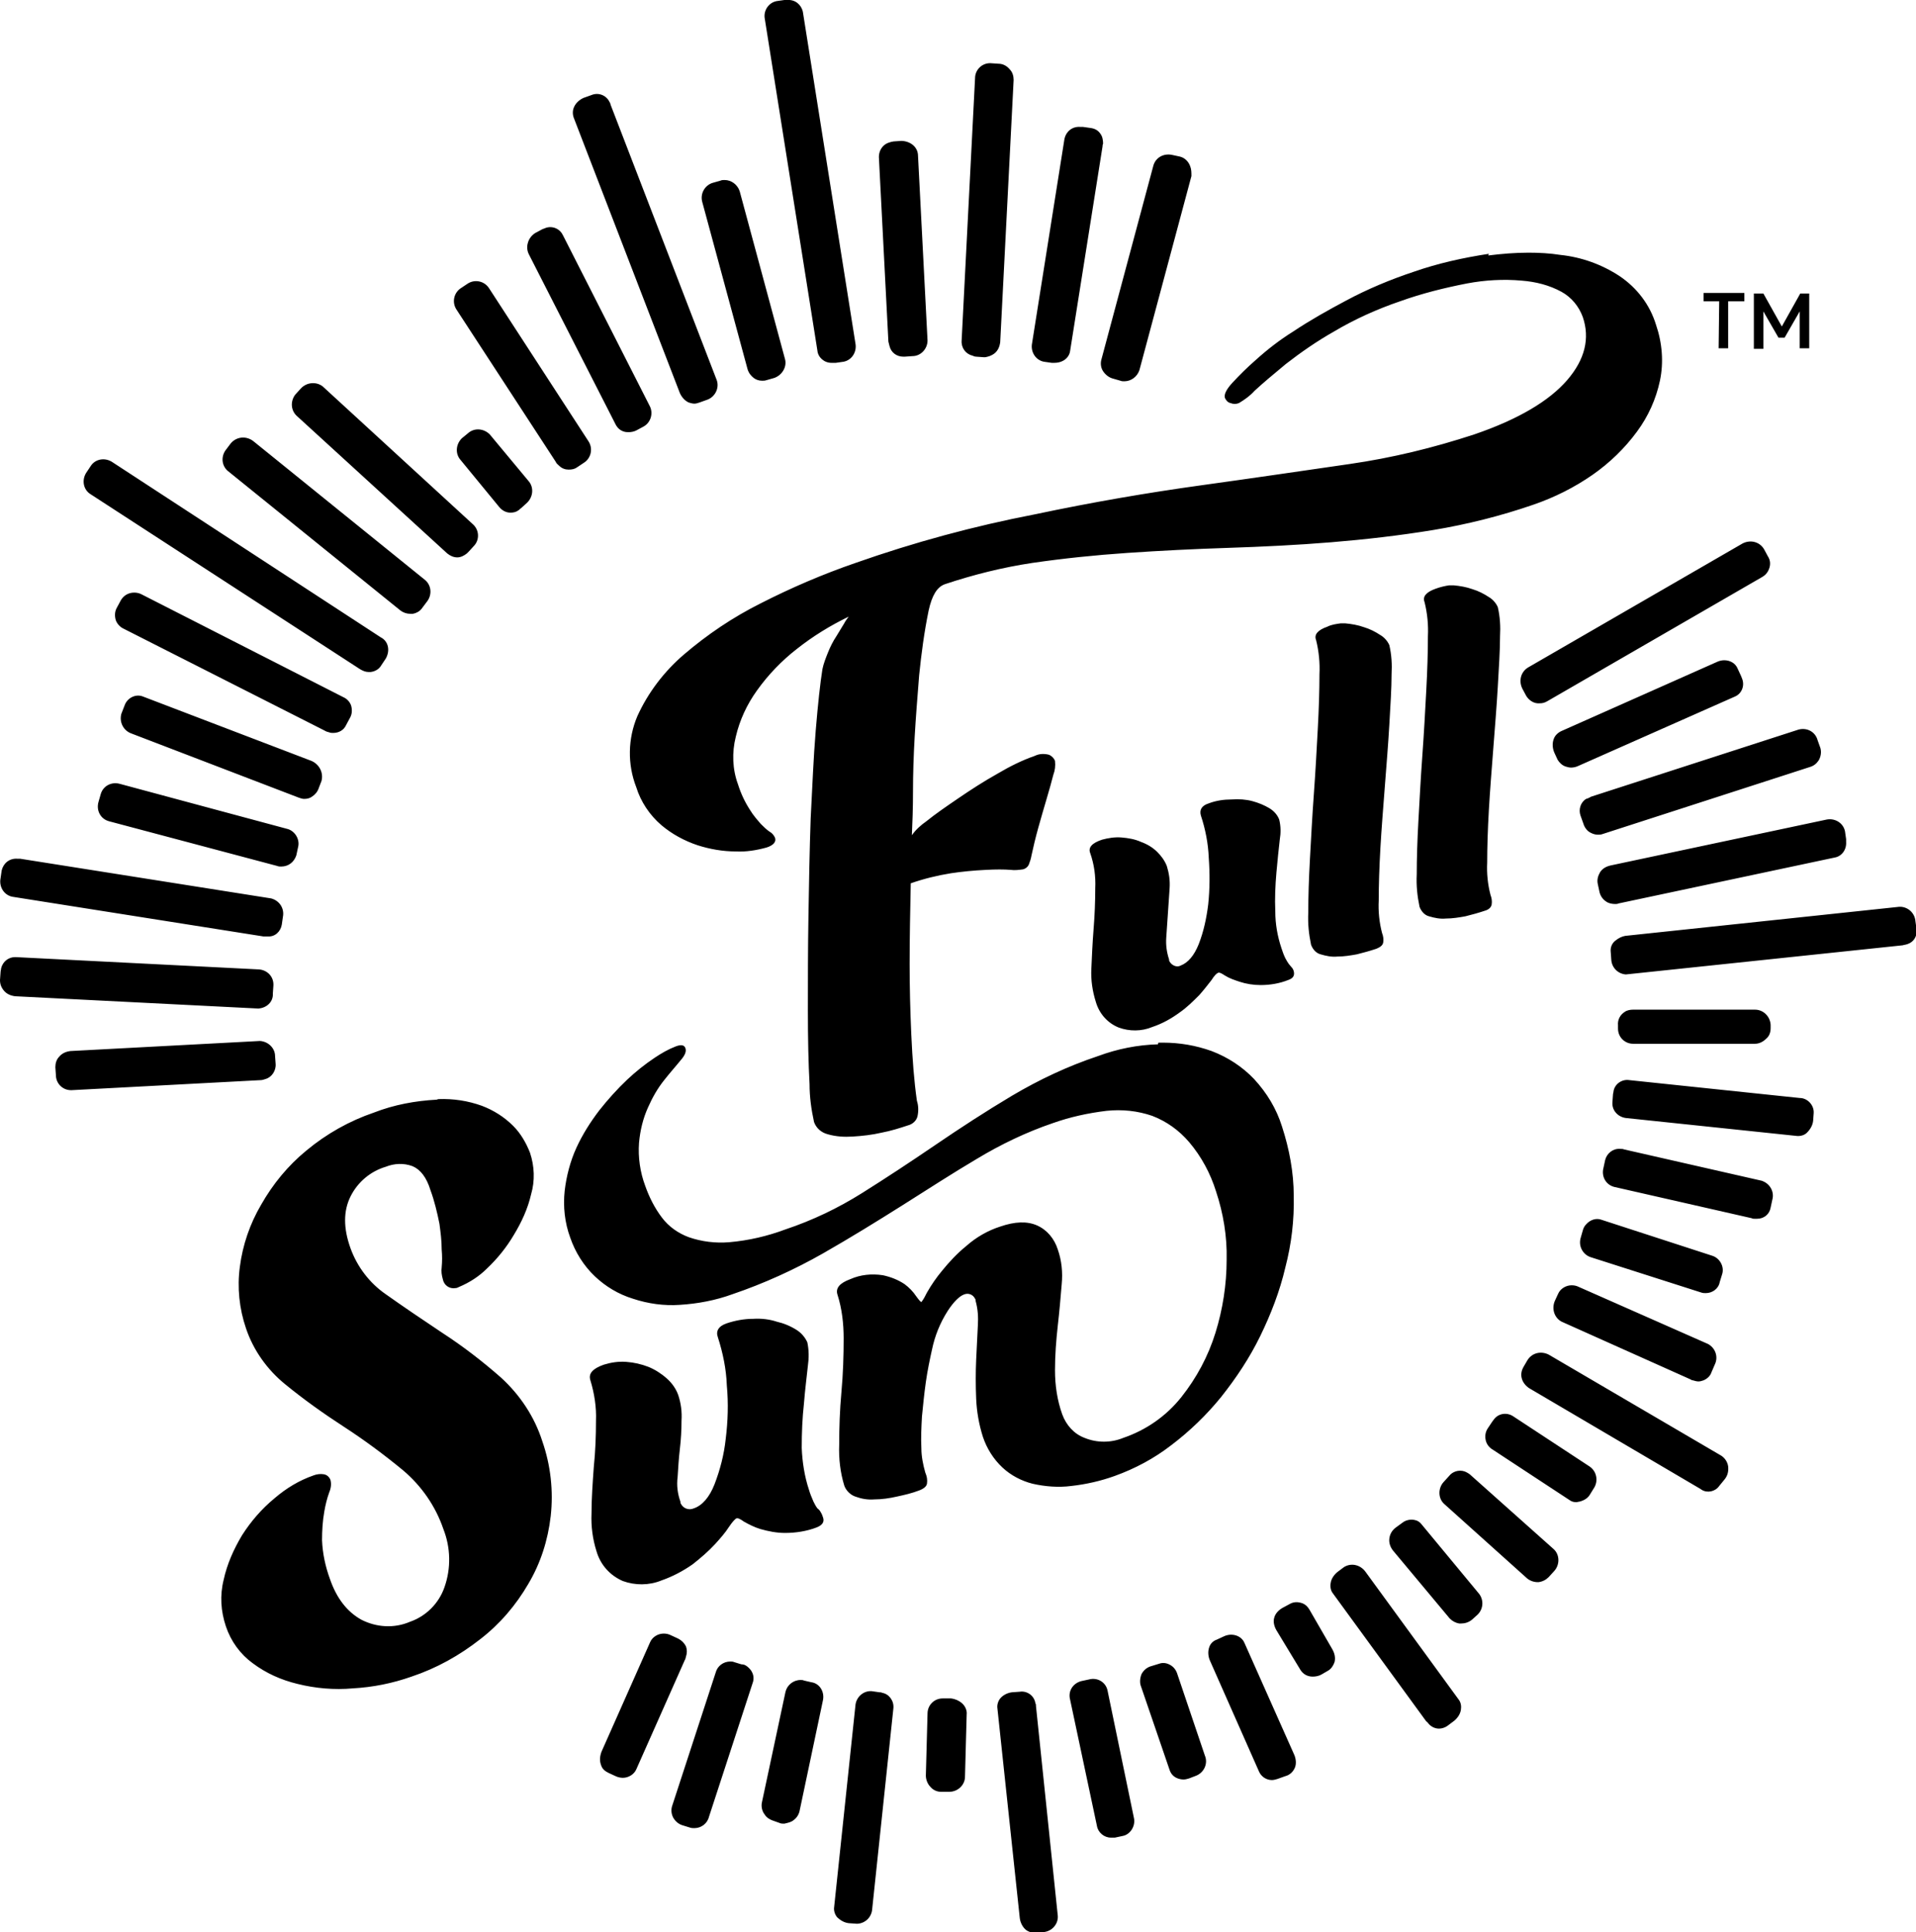 <?xml version="1.0" encoding="utf-8"?>
<!-- Generator: Adobe Illustrator 21.0.0, SVG Export Plug-In . SVG Version: 6.00 Build 0)  -->
<svg version="1.1" id="Layer_1" xmlns="http://www.w3.org/2000/svg" xmlns:xlink="http://www.w3.org/1999/xlink" x="0px" y="0px"
	 viewBox="0 0 342.7 345.6" style="enable-background:new 0 0 342.7 345.6;" xml:space="preserve">
<path id="logoRaysOn" d="M134.7,235.9c-1.6,0-3.2,0.3-4.7,0.8c-1.5,0.5-2,1.4-1.6,2.5c0.9,2.8,1.5,5.7,1.6,8.6c0.3,3.2,0.2,6.4-0.2,9.6
	c-0.3,2.8-1,5.5-2,8.1c-0.9,2.3-2.2,3.8-3.7,4.3c-0.9,0.4-1.9,0-2.3-0.8c-0.1-0.1-0.1-0.3-0.1-0.4c-0.5-1.4-0.7-2.9-0.5-4.4
	c0.1-1.6,0.2-3.3,0.4-5s0.3-3.4,0.3-5.1c0.1-1.6-0.1-3.1-0.6-4.6c-0.4-1.1-1.1-2.1-2-2.9c-1-0.9-2.1-1.6-3.3-2.1
	c-1.3-0.5-2.6-0.8-4-0.9c-1.4-0.1-2.7,0.1-4,0.5c-2,0.7-2.8,1.6-2.4,2.8c0.7,2.3,1.1,4.8,1,7.2c0,2.7-0.1,5.5-0.4,8.4
	c-0.2,2.8-0.4,5.6-0.4,8.2c-0.1,2.3,0.2,4.6,0.9,6.8c0.7,2.4,2.4,4.3,4.7,5.3c2.2,0.8,4.7,0.8,6.9-0.1c2-0.7,3.9-1.7,5.6-2.9
	c1.4-1.1,2.8-2.3,4-3.6c0.9-1,1.8-2,2.5-3.1c0.6-0.9,1.1-1.4,1.3-1.5c0.3-0.1,0.7,0.1,1.4,0.6c0.9,0.5,1.9,1,2.9,1.3
	c1.4,0.4,2.9,0.7,4.4,0.7c1.9,0,3.9-0.3,5.7-1c1-0.4,1.4-1,1.1-1.8c-0.1-0.3-0.2-0.6-0.4-0.9c-0.1-0.2-0.3-0.5-0.6-0.7
	c-0.3-0.4-0.5-0.8-0.7-1.2c-0.3-0.7-0.6-1.4-0.8-2.1c-0.8-2.4-1.2-5-1.3-7.5c0-2.7,0.1-5.3,0.4-8c0.2-2.5,0.5-4.8,0.7-6.7
	c0.2-1.4,0.2-2.8-0.1-4.2c-0.4-0.9-1.1-1.7-1.9-2.2c-1.1-0.7-2.3-1.2-3.6-1.5C137.7,236,136.2,235.8,134.7,235.9L134.7,235.9
	 M78.1,196.7c-3.8,0.2-7.6,0.9-11.2,2.3c-4.4,1.5-8.5,3.8-12.1,6.8c-3.3,2.7-6,6-8.1,9.7c-2,3.4-3.3,7.2-3.8,11.1
	c-0.5,3.7-0.1,7.5,1.1,11c1.3,3.9,3.8,7.4,7,10c3.3,2.7,6.8,5.2,10.5,7.6c3.7,2.4,7.2,5,10.6,7.8c3.3,2.8,5.8,6.4,7.2,10.5
	c1.3,3.3,1.4,7,0.2,10.4c-1,2.9-3.3,5.2-6.2,6.2c-2.8,1.2-6,1-8.7-0.4c-2.5-1.4-4.4-3.8-5.6-7.3c-0.8-2.2-1.3-4.5-1.4-6.9
	c0-1.7,0.1-3.4,0.4-5.1c0.2-1.2,0.5-2.4,0.9-3.5c0.3-0.7,0.4-1.5,0.2-2.2c-0.2-0.5-0.6-0.9-1.2-1c-0.6-0.1-1.3,0-1.8,0.2
	c-2.6,0.9-4.9,2.3-7,4.1c-2.3,1.9-4.2,4.1-5.8,6.6c-1.5,2.5-2.7,5.2-3.3,8c-0.7,2.8-0.5,5.6,0.4,8.3c0.9,2.7,2.6,5,4.8,6.6
	c2.4,1.8,5.1,3,8,3.7c3.2,0.8,6.6,1.1,9.9,0.8c3.6-0.2,7.1-0.9,10.5-2.1c4.5-1.5,8.6-3.8,12.3-6.7c3.5-2.7,6.4-6.1,8.6-9.9
	c2.2-3.7,3.5-7.8,4-12.1c0.5-4.5,0-9.1-1.5-13.4c-1.4-4.4-4-8.3-7.4-11.4c-3.3-2.9-6.8-5.6-10.5-8c-3.6-2.4-7-4.7-10.1-6.9
	c-2.9-2-5.1-4.9-6.3-8.2c-1.3-3.6-1.3-6.7,0-9.3c1.3-2.6,3.6-4.5,6.3-5.3c1.5-0.6,3.2-0.7,4.8-0.1c1.4,0.6,2.5,2,3.2,4.3
	c0.7,1.9,1.2,4,1.6,6c0.2,1.5,0.4,3,0.4,4.6c0.1,1.1,0.1,2.1,0,3.2c-0.1,0.7,0,1.4,0.2,2.1c0.2,1.1,1.2,1.8,2.3,1.6
	c0.2,0,0.4-0.1,0.6-0.2c1.9-0.8,3.6-1.9,5-3.3c1.9-1.8,3.5-3.8,4.8-6c1.4-2.3,2.5-4.7,3.1-7.3c0.7-2.4,0.6-5-0.2-7.4
	c-0.7-1.8-1.7-3.5-3-4.8c-1.6-1.6-3.5-2.8-5.6-3.6c-2.5-0.9-5.1-1.3-7.8-1.2L78.1,196.7 M207.1,186.8c-3.6,0.1-7.2,0.8-10.7,2.1
	c-5.4,1.8-10.5,4.2-15.4,7.1c-4.7,2.8-9.3,5.8-13.7,8.8s-8.8,5.9-13.1,8.6c-4.3,2.7-8.9,4.9-13.7,6.5c-3.2,1.2-6.6,2-10.1,2.3
	c-2.4,0.2-4.9-0.1-7.2-0.9c-1.9-0.7-3.6-1.9-4.8-3.5c-1.3-1.7-2.3-3.7-3-5.7c-0.9-2.4-1.3-5.1-1.1-7.7c0.2-2.2,0.7-4.3,1.6-6.3
	c0.8-1.8,1.7-3.4,2.9-4.9c1.1-1.4,2.1-2.5,2.9-3.5c0.8-0.9,1.1-1.6,0.9-2.2c-0.2-0.6-0.8-0.7-1.8-0.3c-1.3,0.5-2.5,1.2-3.7,2
	c-1.8,1.2-3.4,2.5-4.9,3.9c-1.8,1.7-3.5,3.6-5,5.5c-1.6,2.1-3,4.3-4.1,6.7c-1.1,2.4-1.8,5.1-2.1,7.7c-0.3,2.8,0,5.7,1,8.4
	c0.9,2.6,2.4,5,4.4,6.9c1.9,1.8,4.2,3.2,6.8,4c2.7,0.9,5.6,1.3,8.4,1.1c3.2-0.2,6.4-0.8,9.4-1.9c5.6-1.9,11.1-4.4,16.2-7.3
	c4.9-2.8,9.6-5.7,14.2-8.6s8.9-5.7,13.3-8.3c4.3-2.6,8.9-4.8,13.6-6.4c3.1-1.1,6.3-1.8,9.6-2.2c2.8-0.3,5.6,0,8.2,0.9
	c2.6,1,4.8,2.6,6.6,4.7c2.2,2.6,3.8,5.6,4.8,8.8c1.3,3.9,2,8.1,1.9,12.2c0,4.5-0.7,8.9-2,13.1c-1.3,4.2-3.4,8.1-6.1,11.5
	c-2.7,3.4-6.3,5.9-10.4,7.3c-2.2,0.9-4.7,0.9-6.9,0c-1.9-0.7-3.3-2.3-4-4.2c-0.9-2.5-1.3-5.2-1.3-7.9c0-2.7,0.2-5.3,0.5-8
	c0.3-2.6,0.5-5,0.7-7.4c0.2-2.1,0-4.2-0.7-6.2c-0.6-1.9-1.9-3.5-3.7-4.3c-1.8-0.8-4-0.7-6.6,0.2c-2.2,0.7-4.3,1.9-6.1,3.5
	c-1.6,1.3-3,2.8-4.3,4.4c-1,1.2-1.9,2.5-2.7,3.9c-0.3,0.6-0.6,1.2-1,1.7c-0.1,0-0.4-0.3-0.9-1c-0.6-0.9-1.3-1.6-2.1-2.2
	c-1.2-0.8-2.5-1.3-3.9-1.6c-2-0.3-4-0.1-5.8,0.7c-1.9,0.7-2.7,1.6-2.3,2.8c0.8,2.5,1.1,5.2,1.1,7.8c0,3.1-0.1,6.3-0.4,9.6
	s-0.4,6.4-0.4,9.4c-0.1,2.5,0.2,5,0.9,7.3c0.3,0.9,1.1,1.7,2,2c1.1,0.4,2.2,0.6,3.4,0.5c1.3,0,2.7-0.2,4-0.5c1.4-0.3,2.7-0.6,4-1.1
	c0.8-0.3,1.3-0.7,1.4-1.2c0.1-0.7,0-1.3-0.3-2c-0.4-1.4-0.7-2.9-0.7-4.3c-0.1-1.9,0-3.8,0.1-5.7c0.2-2,0.4-4.1,0.7-6.2
	s0.7-4,1.1-5.8c0.5-2.4,1.4-4.7,2.8-6.9c1.1-1.7,2.1-2.6,2.8-2.9c0.8-0.4,1.7-0.1,2.1,0.7c0.1,0.1,0.1,0.3,0.1,0.4
	c0.4,1.4,0.5,2.9,0.4,4.4c-0.1,1.9-0.2,3.9-0.3,6.1s-0.1,4.6,0,7c0.1,2.3,0.5,4.6,1.2,6.8c0.7,2.1,1.9,4,3.5,5.5
	c1.5,1.4,3.4,2.4,5.4,2.9c2.2,0.5,4.6,0.7,6.9,0.4c2.7-0.3,5.3-0.9,7.8-1.8c3.6-1.3,7-3.1,10.1-5.5c3.3-2.5,6.3-5.4,8.9-8.6
	c2.7-3.4,5.1-7,7-10.9c1.9-3.9,3.5-8,4.5-12.3c1.1-4.2,1.6-8.5,1.5-12.8c0-4.2-0.8-8.4-2.1-12.4c-1-3.2-2.7-6-5-8.5
	c-2.1-2.2-4.7-3.9-7.6-5c-2.8-1-5.7-1.5-8.7-1.5h-0.8 M220.3,143c-1.4,0-2.8,0.2-4.1,0.7c-1.3,0.4-1.7,1.2-1.4,2.2
	c0.8,2.4,1.3,5,1.4,7.5c0.2,2.8,0.2,5.6-0.1,8.4c-0.3,2.4-0.8,4.8-1.7,7.1c-0.8,2-1.9,3.3-3.2,3.8c-0.7,0.4-1.6,0-2-0.7
	c-0.1-0.1-0.1-0.3-0.1-0.4c-0.4-1.2-0.6-2.5-0.5-3.9c0.1-1.4,0.2-2.9,0.3-4.4c0.1-1.5,0.2-3,0.3-4.4c0.1-1.4-0.1-2.7-0.5-4
	c-0.4-1-1-1.8-1.7-2.5c-0.8-0.8-1.8-1.4-2.9-1.8c-1.1-0.5-2.3-0.7-3.5-0.8c-1.2-0.1-2.4,0.1-3.5,0.4c-1.8,0.6-2.5,1.4-2.1,2.4
	c0.7,2,1,4.1,0.9,6.3c0,2.4-0.1,4.8-0.3,7.3s-0.3,4.9-0.4,7.1c-0.1,2,0.2,4,0.8,5.9c0.6,2.1,2.1,3.8,4.1,4.6c1.9,0.7,4.1,0.7,6-0.1
	c1.8-0.6,3.4-1.5,4.9-2.6c1.3-0.9,2.4-2,3.5-3.1c0.8-0.9,1.5-1.8,2.2-2.7c0.5-0.8,0.9-1.2,1.2-1.3c0.2-0.1,0.6,0.1,1.2,0.5
	c0.8,0.5,1.7,0.8,2.6,1.1c1.2,0.4,2.5,0.6,3.8,0.6c1.7,0,3.4-0.3,4.9-0.9c0.9-0.3,1.2-0.8,1-1.6c-0.1-0.3-0.2-0.5-0.4-0.7l-0.5-0.6
	c-0.2-0.3-0.4-0.6-0.6-1c-0.3-0.6-0.5-1.2-0.7-1.8c-0.7-2.1-1.1-4.3-1.1-6.6c-0.1-2.3,0-4.6,0.2-6.9c0.2-2.2,0.4-4.2,0.6-5.9
	c0.2-1.2,0.2-2.4-0.1-3.6c-0.3-0.8-0.9-1.5-1.7-2c-1-0.6-2-1-3.1-1.3C222.9,143,221.6,142.9,220.3,143L220.3,143 M237.4,112.1
	c-1.7,0.6-2.4,1.4-2,2.4c0.5,2,0.7,4.1,0.6,6.1c0,2.9-0.1,6.1-0.3,9.8c-0.2,3.7-0.4,7.5-0.7,11.6c-0.3,4.1-0.5,8-0.7,11.6
	s-0.3,6.8-0.3,9.6c-0.1,2,0.1,3.9,0.5,5.8c0.3,0.8,0.9,1.5,1.7,1.7c1,0.3,2,0.5,3,0.4c1.2,0,2.4-0.2,3.5-0.4c1.2-0.3,2.3-0.6,3.5-1
	c0.7-0.3,1.1-0.6,1.2-1.1c0.1-0.6,0-1.2-0.2-1.7c-0.5-1.9-0.7-3.9-0.6-5.8c0-2.7,0.1-5.9,0.3-9.4c0.2-3.5,0.5-7.2,0.8-11.1
	c0.3-3.9,0.6-7.5,0.8-11c0.2-3.5,0.4-6.5,0.4-9c0.1-1.7,0-3.5-0.4-5.2c-0.3-0.7-0.9-1.4-1.6-1.8c-0.9-0.6-1.9-1.1-2.9-1.4
	c-1.1-0.4-2.3-0.6-3.4-0.7c-0.3,0-0.5,0-0.8,0C239.1,111.6,238.2,111.7,237.4,112.1 M256.8,105.3c-1.7,0.6-2.4,1.4-2,2.4
	c0.5,2,0.7,4.1,0.6,6.1c0,2.9-0.1,6.1-0.3,9.8c-0.2,3.7-0.4,7.5-0.7,11.6c-0.3,4.1-0.5,8-0.7,11.6c-0.2,3.6-0.3,6.8-0.3,9.6
	c-0.1,2,0.1,3.9,0.5,5.8c0.3,0.8,0.9,1.5,1.7,1.7c1,0.3,2,0.5,3,0.4c1.2,0,2.4-0.2,3.5-0.4c1.2-0.3,2.3-0.6,3.5-1
	c0.7-0.2,1.1-0.6,1.2-1.1c0.1-0.6,0-1.2-0.2-1.7c-0.5-1.9-0.7-3.9-0.6-5.8c0-2.7,0.1-5.9,0.3-9.4c0.2-3.5,0.5-7.2,0.8-11.1
	c0.3-3.9,0.6-7.5,0.8-11c0.2-3.5,0.4-6.5,0.4-9c0.1-1.7,0-3.5-0.4-5.2c-0.3-0.7-0.9-1.4-1.6-1.8c-0.9-0.6-1.9-1.1-2.9-1.4
	c-1.1-0.4-2.3-0.6-3.4-0.7c-0.3,0-0.5,0-0.8,0C258.5,104.8,257.6,105,256.8,105.3 M266.3,45.4c-4.6,0.7-9.1,1.7-13.4,3.2
	c-4.2,1.4-8.3,3.1-12.2,5.2c-3.2,1.7-6.4,3.5-9.4,5.5c-2.4,1.5-4.6,3.2-6.7,5.1c-1.5,1.3-2.9,2.7-4.2,4.1c-1.1,1.2-1.5,2.1-1.3,2.7
	c0.2,0.4,0.5,0.8,1,0.9c0.5,0.2,1,0.2,1.5,0c1-0.6,2-1.3,2.8-2.2c1.4-1.3,3.3-2.9,5.6-4.8c2.7-2.1,5.6-4.1,8.6-5.8
	c3.7-2.2,7.7-4,11.8-5.4c3.9-1.4,7.9-2.4,12-3.2c3.2-0.6,6.5-0.8,9.8-0.5c2.5,0.2,4.9,0.8,7.1,2c1.8,1,3.1,2.6,3.8,4.5
	c1.3,3.8,0.4,7.6-2.8,11.3s-8.7,7-16.6,9.7c-7.3,2.4-14.7,4.2-22.3,5.3c-8.3,1.2-17.1,2.5-26.5,3.8c-9.4,1.3-19.4,3-29.8,5.2
	c-10.9,2.1-21.6,5-32.1,8.7c-5.8,2-11.4,4.4-16.9,7.2c-5,2.5-9.6,5.6-13.8,9.2c-3.5,3-6.4,6.8-8.3,11c-1.7,4-1.8,8.6-0.2,12.7
	c0.8,2.6,2.4,5,4.5,6.8c1.9,1.6,4.1,2.8,6.5,3.6c2.2,0.7,4.5,1.1,6.8,1.1c1.8,0.1,3.7-0.2,5.5-0.7c1.3-0.4,1.8-1.1,1.5-1.8
	c-0.2-0.4-0.5-0.8-0.9-1c-0.6-0.4-1.1-0.9-1.6-1.4c-0.7-0.8-1.4-1.6-2-2.6c-0.9-1.4-1.6-2.9-2.1-4.5c-1-2.7-1.1-5.7-0.4-8.5
	c0.7-3,2-5.8,3.8-8.3c2-2.8,4.4-5.3,7.1-7.4c2.9-2.3,6-4.2,9.3-5.8c-0.3,0.4-0.6,0.8-0.8,1.2l-1.4,2.3c-0.6,0.9-1.1,1.9-1.5,2.9
	c-0.4,1-0.8,2-1,3c-0.4,2.5-0.8,6.2-1.2,11s-0.6,10-0.9,15.7c-0.2,5.7-0.3,11.5-0.4,17.5s-0.1,11.6-0.1,16.8c0,5.2,0.1,9.6,0.3,13.2
	c0,2.3,0.3,4.5,0.8,6.8c0.4,1.1,1.3,1.9,2.5,2.2c1.4,0.4,2.9,0.5,4.4,0.4c1.7-0.1,3.5-0.3,5.2-0.7c1.6-0.3,3.2-0.8,4.7-1.3
	c0.8-0.2,1.5-0.8,1.7-1.6c0.2-0.9,0.2-1.9-0.1-2.8c-0.5-3.5-0.8-7.4-1-11.8s-0.3-8.6-0.3-12.7c0-4.7,0.1-9.5,0.2-14.4
	c2.3-0.8,4.7-1.4,7.2-1.8c2-0.3,4.1-0.5,6.2-0.6c1.8-0.1,3.3-0.1,4.5,0c0.7,0.1,1.5,0,2.2-0.1c0.4-0.1,0.8-0.4,1-0.8
	c0.2-0.5,0.4-1.1,0.5-1.7c0.3-1.4,0.7-3.1,1.2-4.9s1-3.5,1.5-5.2s0.9-3.1,1.2-4.3c0.3-0.8,0.4-1.6,0.3-2.5c-0.2-0.5-0.6-0.9-1.1-1.1
	c-0.8-0.2-1.7-0.2-2.5,0.2c-2.3,0.8-4.5,1.9-6.7,3.2c-2.5,1.4-4.8,2.9-7,4.4s-4.1,2.8-5.7,4.1c-1,0.7-1.9,1.5-2.6,2.5
	c0.1-2.2,0.2-4.8,0.2-7.8c0-3,0.1-6.3,0.3-9.8c0.2-3.5,0.5-7.2,0.8-11c0.4-3.9,0.9-7.7,1.7-11.6c0.6-2.7,1.5-4.2,2.9-4.7
	c5.1-1.7,10.3-3,15.6-3.8c5.5-0.8,11.2-1.4,17.1-1.8c5.9-0.4,11.9-0.7,18-0.9c6.1-0.2,12.3-0.5,18.4-1c6.1-0.5,12.2-1.2,18.3-2.2
	c6-1,12-2.5,17.8-4.5c3.8-1.3,7.4-3.1,10.7-5.4c3-2.1,5.7-4.7,7.9-7.7c2-2.7,3.4-5.8,4.1-9.1c0.7-3.3,0.4-6.8-0.7-10
	c-1.1-3.6-3.4-6.6-6.5-8.7c-3.2-2.1-6.8-3.4-10.6-3.8c-1.9-0.3-3.8-0.4-5.7-0.4c-2.4,0-4.8,0.2-7.2,0.5 M122.5,296.9l-8.7,19.6
	c-0.4,0.9-1.4,1.5-2.4,1.5c-0.4,0-0.9-0.1-1.3-0.3l-1.3-0.6c-0.6-0.3-1.1-0.7-1.3-1.4c-0.3-0.8-0.2-1.6,0.1-2.4l8.7-19.6
	c0.4-0.9,1.4-1.5,2.4-1.5c0.5,0,0.9,0.1,1.3,0.3l1.3,0.6c0.6,0.3,1.1,0.8,1.4,1.4c0.2,0.6,0.2,1.2,0,1.8
	C122.6,296.6,122.6,296.8,122.5,296.9z M172,304.6c0.6,0.5,1,1.3,0.9,2.1l-0.3,11.1c0,1.5-1.3,2.7-2.8,2.7h-0.1h-1.4
	c-0.7,0-1.4-0.3-1.9-0.9c-0.5-0.5-0.8-1.3-0.8-2l0.3-11.1c0-1.5,1.2-2.7,2.7-2.7l1.5,0C170.9,303.9,171.5,304.2,172,304.6z
	 M159.8,305.5l-3.8,36c-0.1,1.4-1.2,2.5-2.6,2.6h-0.2l-1.4-0.1c-0.8-0.1-1.5-0.5-2.1-1.1c-0.4-0.5-0.6-1.2-0.5-1.8l3.8-36
	c0.1-1.5,1.4-2.7,2.9-2.6l1.4,0.2c0.2,0,0.3,0,0.5,0.1C159,303,159.9,304.2,159.8,305.5L159.8,305.5z M134,298.4
	c0.7,0.7,1,1.7,0.6,2.7l-7.8,23.9c-0.3,1.2-1.4,2-2.6,2c-0.3,0-0.5,0-0.8-0.1l-1.3-0.4c-0.7-0.2-1.3-0.7-1.7-1.4
	c-0.3-0.6-0.4-1.3-0.2-2l7.8-23.9c0.3-1.2,1.4-2,2.6-2c0.2,0,0.5,0,0.7,0.1l1.3,0.4C133.2,297.7,133.6,298,134,298.4z M147.2,304.1
	l-4.2,19.9c-0.2,0.8-0.7,1.4-1.4,1.8c-0.4,0.2-0.9,0.3-1.3,0.4c-0.3,0-0.6,0-0.8-0.1l-1.4-0.5c-0.5-0.2-1-0.5-1.3-1
	c-0.5-0.6-0.7-1.5-0.5-2.3l4.2-19.7c0.3-1.2,1.4-2.1,2.7-2.1c0.2,0,0.4,0,0.6,0.1l1.3,0.3C146.6,301.1,147.5,302.6,147.2,304.1
	C147.2,304.1,147.2,304.1,147.2,304.1L147.2,304.1z M273,124.5c0.5,0.8,1.4,1.4,2.4,1.3c0.5,0,0.9-0.1,1.4-0.4l38.4-22.2
	c0.7-0.4,1.1-1,1.3-1.7c0.2-0.7,0.1-1.4-0.3-2l-0.7-1.3c-0.8-1.3-2.4-1.7-3.8-1l-38.4,22.2c-1.3,0.8-1.7,2.4-1,3.8L273,124.5z
	 M284.6,142.5l37.1-12c1.5-0.4,3,0.4,3.4,1.9l0.5,1.4c0.2,0.7,0.1,1.5-0.3,2.2c-0.4,0.6-0.9,1-1.6,1.2l-37.1,12
	c-0.3,0.1-0.5,0.1-0.8,0.1c-0.4,0-0.8-0.1-1.2-0.3c-0.7-0.3-1.2-1-1.4-1.7l-0.5-1.4c-0.4-1.1,0-2.4,1-3
	C284.1,142.8,284.4,142.6,284.6,142.5L284.6,142.5z M278.1,232.7l0.6-1.3c0.4-0.9,1.4-1.5,2.4-1.5c0.5,0,0.9,0.1,1.3,0.3l23.1,10.2
	c1.3,0.7,1.9,2.3,1.2,3.7c0,0,0,0,0,0l-0.6,1.4c-0.2,0.6-0.7,1.1-1.4,1.4c-0.3,0.1-0.6,0.2-0.9,0.2c-0.3,0-0.7-0.1-1-0.2
	c-0.2,0-0.3-0.1-0.5-0.2l-23-10.3C278,235.7,277.5,234.1,278.1,232.7L278.1,232.7z M286.2,156c-0.4,0.7-0.6,1.4-0.4,2.2l0.3,1.4
	c0.2,0.8,0.7,1.4,1.4,1.8c0.4,0.2,0.9,0.3,1.4,0.3c0.2,0,0.4,0,0.6-0.1l38.6-8.2c1.3-0.2,2.2-1.4,2.1-2.8c0-0.2,0-0.3,0-0.5
	l-0.2-1.4c-0.3-1.5-1.8-2.4-3.3-2.1c0,0,0,0,0,0l-38.6,8.2C287.2,155,286.6,155.4,286.2,156L286.2,156z M305.1,231.3
	c-0.3,0-0.5,0-0.8-0.1l-19.7-6.3c-1.4-0.4-2.3-1.9-1.9-3.4l0.4-1.4c0.1-0.4,0.3-0.8,0.6-1.1c0.7-0.8,1.8-1.2,2.8-0.8l19.7,6.4
	c1.4,0.4,2.3,2,1.8,3.4l-0.4,1.3C307.4,230.5,306.3,231.3,305.1,231.3L305.1,231.3z M278.6,135.9l-0.6-1.3c-0.3-0.7-0.4-1.6-0.1-2.4
	c0.2-0.6,0.7-1.1,1.3-1.4l27.9-12.4c0.4-0.2,0.9-0.3,1.3-0.3c1,0,2,0.5,2.4,1.5l0.6,1.3c0.1,0.2,0.1,0.3,0.2,0.5
	c0.5,1.3-0.1,2.7-1.3,3.2c0,0,0,0,0,0L282.3,137c-0.4,0.2-0.9,0.3-1.3,0.3c-0.3,0-0.7-0.1-1-0.2
	C279.4,136.9,278.9,136.4,278.6,135.9L278.6,135.9z M285.2,266l-0.8,1.3c-0.4,0.7-1.1,1.1-1.9,1.3c-0.2,0-0.4,0.1-0.5,0.1
	c-0.5,0-0.9-0.1-1.3-0.4l-13.7-9c-0.7-0.4-1.2-1.1-1.3-1.9c-0.1-0.6,0-1.3,0.4-1.9l0.8-1.2c0.1-0.1,0.2-0.3,0.3-0.4
	c0.8-1.1,2.3-1.3,3.4-0.6l13.7,9C285.5,263.1,285.9,264.7,285.2,266z M317,214.6l-0.3,1.4c-0.2,1.2-1.2,2-2.4,2c-0.2,0-0.3,0-0.5,0
	c-0.2,0-0.3,0-0.5-0.1l-24.6-5.6c-1.5-0.4-2.3-1.9-1.9-3.4c0,0,0,0,0,0l0.3-1.4c0.3-1.2,1.4-2.1,2.7-2c0.2,0,0.5,0,0.7,0.1l24.6,5.6
	C316.6,211.7,317.4,213.2,317,214.6C317,214.6,317,214.6,317,214.6z M277.9,277.1c1.1,1,1.1,2.8,0.1,3.9l-1,1.1
	c-0.5,0.5-1.1,0.8-1.8,0.9h-0.2c-0.7,0-1.5-0.3-2-0.8l-14.7-13.2c-1.1-1-1.1-2.8-0.1-3.9l1-1.1c0.8-1,2.2-1.2,3.2-0.6
	c0.2,0.1,0.5,0.3,0.7,0.5L277.9,277.1z M324.4,199.1l-0.1,1.4c-0.1,0.8-0.5,1.5-1.1,2.1c-0.4,0.4-1,0.6-1.5,0.6h-0.2L291,200
	c-1.5-0.1-2.7-1.3-2.6-2.8l0.1-1.4c0-0.2,0.1-0.4,0.1-0.6c0.2-1.3,1.5-2.2,2.8-2l30.5,3.2C323.3,196.4,324.5,197.7,324.4,199.1
	L324.4,199.1z M309.1,262.3c0.1,0.9-0.1,1.7-0.7,2.4l-0.9,1.1c-0.7,1-2.1,1.3-3.1,0.7l-0.3-0.2l-30.6-18c-0.6-0.4-1.1-1-1.3-1.7
	c-0.2-0.7-0.1-1.4,0.3-2.1l0.7-1.2c0.8-1.3,2.4-1.7,3.8-1l30.9,18.1C308.5,260.8,309,261.5,309.1,262.3L309.1,262.3z M290.8,174.3
	c-1.4-0.1-2.5-1.2-2.6-2.6l-0.1-1.4c-0.1-0.8,0.2-1.6,0.9-2.1c0.5-0.4,1.1-0.7,1.7-0.8l49-5.2h0.3c1.4,0.1,2.5,1.2,2.6,2.6l0.2,1.4
	c0.1,0.7-0.1,1.4-0.5,1.9c-0.4,0.5-1,0.8-1.6,0.9c-0.2,0-0.3,0.1-0.5,0.1 M289.4,184v-0.6c-0.1-1,0.4-1.9,1.2-2.4
	c0.4-0.3,1-0.4,1.5-0.4h21.8c1.5,0,2.7,1.2,2.8,2.7v0.6c0,0.7-0.2,1.4-0.8,1.9c-0.5,0.5-1.2,0.9-2,0.9h-21.8
	C290.6,186.7,289.4,185.5,289.4,184z M202.8,325.1c0.2,0.8,0,1.6-0.4,2.2c-0.4,0.6-1,1-1.6,1.1l-1.4,0.3c-0.2,0-0.4,0-0.6,0h-0.1
	c-1.2,0-2.3-0.9-2.5-2.1l-4.8-22.6c-0.4-1.5,0.5-2.9,2-3.3l1.4-0.3c1.5-0.4,3,0.5,3.3,2L202.8,325.1z M215.5,314
	c0.6,1.4-0.1,3-1.5,3.6c0,0,0,0,0,0l-1.3,0.5c-0.3,0.1-0.7,0.2-1,0.2c-0.4,0-0.9-0.1-1.3-0.3c-0.6-0.3-1-0.8-1.2-1.4l-5.1-14.9
	c-0.3-0.7-0.2-1.6,0.1-2.3c0.4-0.7,1-1.2,1.8-1.4l1.3-0.4c0.8-0.3,1.6-0.1,2.3,0.4c0.4,0.3,0.7,0.7,0.9,1.2L215.5,314z M264.4,284.9
	c1,1.1,1,2.8-0.1,3.9l-1,0.9c-0.6,0.5-1.3,0.7-2,0.7H261c-0.6-0.1-1.2-0.4-1.7-0.9l-10.1-12.1c-0.5-0.6-0.8-1.4-0.7-2.2
	c0.1-0.8,0.5-1.5,1.2-2l1.1-0.8c0.6-0.5,1.5-0.7,2.3-0.5c0.5,0.1,0.9,0.4,1.2,0.8L264.4,284.9z M185.3,305.2l3.9,37.5
	c0.1,1.5-1.1,2.8-2.6,2.9l-1.4,0.1H185c-0.6,0-1.1-0.2-1.5-0.5c-0.6-0.5-1-1.3-1.1-2.1l-4-37.5c-0.1-0.6,0.1-1.3,0.5-1.8
	c0.5-0.6,1.3-1,2.1-1.1l1.4-0.1c1.3-0.2,2.6,0.7,2.8,2.1c0,0,0,0,0,0C185.3,304.8,185.3,305,185.3,305.2L185.3,305.2z M231.5,313.9
	c0.3,0.7,0.4,1.6,0.1,2.3c-0.3,0.7-0.9,1.3-1.7,1.5l-1.4,0.5c-0.3,0.1-0.7,0.2-1,0.2c-1,0-1.9-0.6-2.3-1.5l-8.8-19.9
	c-0.3-0.7-0.4-1.6-0.1-2.4c0.2-0.6,0.7-1.1,1.3-1.3l1.3-0.6c0.4-0.2,0.9-0.3,1.3-0.3c1,0,2,0.5,2.4,1.5L231.5,313.9z M260.9,304
	c0.4,0.5,0.5,1.2,0.4,1.8c-0.1,0.8-0.6,1.5-1.2,2l-1.2,0.9c-0.4,0.3-1,0.5-1.5,0.5c-0.7,0-1.4-0.3-1.9-0.9c-0.1-0.1-0.2-0.3-0.4-0.4
	L238.4,285c-0.4-0.5-0.5-1.2-0.4-1.8c0.1-0.8,0.6-1.5,1.2-2l1.2-0.9c1.3-0.8,2.9-0.4,3.8,0.8L260.9,304z M238.3,295
	c0.4,0.7,0.6,1.5,0.4,2.3c-0.2,0.6-0.6,1.2-1.1,1.5l-1.2,0.7c-0.5,0.3-1.1,0.4-1.6,0.4c-0.9,0-1.7-0.4-2.2-1.2l-4.3-7.1
	c-0.4-0.7-0.6-1.5-0.4-2.2c0.2-0.8,0.8-1.4,1.5-1.8l1.3-0.7c0.7-0.4,1.5-0.4,2.3-0.1c0.5,0.2,0.9,0.6,1.2,1.1L238.3,295z
	 M57.5,139.7l-0.5,1.3c-0.2,0.6-0.6,1.1-1.2,1.5c-0.4,0.3-0.9,0.4-1.4,0.4c-0.3,0-0.6-0.1-0.9-0.2l-30-11.5c-1.4-0.5-2.2-2-1.8-3.5
	l0.5-1.3c0.1-0.2,0.1-0.3,0.2-0.5c0.6-1.2,2-1.8,3.2-1.3l30.1,11.5C57.1,136.7,57.9,138.2,57.5,139.7z M62.8,126.2
	c0.2,0.7,0.2,1.5-0.2,2.2l-0.7,1.3c-0.4,0.9-1.3,1.4-2.3,1.4c-0.2,0-0.5,0-0.7-0.1c-0.3-0.1-0.5-0.1-0.8-0.3L22,112.4
	c-0.6-0.3-1.1-0.9-1.3-1.5c-0.2-0.7-0.2-1.5,0.2-2.2l0.7-1.3c0.5-0.9,1.4-1.4,2.4-1.4c0.5,0,0.9,0.1,1.3,0.3l36.1,18.4
	C62.1,125,62.6,125.6,62.8,126.2z M76.1,103.8c1.1,1,1.2,2.7,0.2,3.9c0,0,0,0,0,0l-0.9,1.2c-0.4,0.5-1,0.8-1.6,0.9h-0.3
	c-0.7,0-1.4-0.2-2-0.7L40.7,84.2c-1-0.9-1.2-2.4-0.4-3.6l0.9-1.2c1-1.3,2.8-1.5,4.1-0.5L76.1,103.8z M69,117.8l-0.8,1.2
	c-0.4,0.7-1.1,1.1-1.9,1.2c-0.1,0-0.3,0-0.4,0c-0.5,0-1-0.2-1.5-0.5L16.2,88.4c-1.3-0.8-1.6-2.5-0.8-3.8l0.8-1.2
	c0.8-1.3,2.5-1.6,3.8-0.8l48.1,31.4C69.5,114.7,69.8,116.4,69,117.8C69,117.7,69,117.7,69,117.8L69,117.8z M46.2,180.4l-43.5-2.2
	c-0.8-0.1-1.5-0.4-2-1C0.2,176.6,0,176,0,175.3l0.1-1.4c0-0.2,0.1-0.5,0.1-0.7c0.3-1.2,1.3-2,2.5-2h0.1l43.5,2.2
	c1.5,0.1,2.7,1.3,2.6,2.9l-0.1,1.4C48.9,179.2,47.7,180.3,46.2,180.4L46.2,180.4z M84.5,93.7c1.2,1,1.3,2.7,0.4,3.8l-1,1.1
	c-0.1,0.1-0.3,0.3-0.4,0.4c-0.5,0.4-1.1,0.7-1.7,0.7c-0.7,0-1.3-0.3-1.8-0.7L53.2,74.5c-1.2-1-1.3-2.7-0.4-3.9c0,0,0,0,0,0l1-1.1
	c1-1.1,2.7-1.3,3.9-0.4L84.5,93.7z M49.2,188.9l0.1,1.4c0.1,1.2-0.7,2.4-1.8,2.7c-0.3,0.1-0.6,0.2-0.8,0.2L12.8,195h-0.1
	c-1.5,0-2.7-1.2-2.7-2.7l-0.1-1.4c0-0.7,0.2-1.4,0.7-1.9c0.5-0.6,1.2-0.9,2-1l33.9-1.8C48,186.3,49.2,187.5,49.2,188.9z M53.3,151.6
	L53,153c-0.4,1.2-1.4,2-2.7,2c-0.2,0-0.5,0-0.7-0.1l-30.1-8c-1.5-0.4-2.3-1.9-1.9-3.4l0.4-1.4c0.4-1.5,1.9-2.3,3.4-1.9l30.1,8.1
	C52.8,148.7,53.7,150.2,53.3,151.6z M50.6,164l-0.2,1.4c-0.2,1.2-1.2,2.2-2.5,2.1h-0.3c-0.2,0-0.3,0-0.5,0l-44.9-7.1
	c-1.5-0.3-2.4-1.8-2.1-3.3c0,0,0,0,0,0l0.2-1.4c0.3-1.3,1.4-2.2,2.8-2.1c0.2,0,0.3,0,0.5,0l44.9,7.1C50,161.1,50.9,162.5,50.6,164z
	 M212.9,29.8c-0.3-0.9-1-1.6-1.9-1.8l-1.4-0.3c-1.5-0.3-2.9,0.5-3.3,1.9L197,64.3c-0.2,0.7-0.1,1.5,0.3,2.1c0.4,0.6,1,1.1,1.7,1.3
	l1.4,0.4c0.2,0.1,0.5,0.1,0.7,0.1c1.2,0,2.3-0.8,2.7-2l9.3-34.7C213.1,30.9,213.1,30.3,212.9,29.8z M207.8,29.5L207.8,29.5z
	 M143.6,2.1c-0.3-1.3-1.4-2.2-2.8-2.1c-0.2,0-0.3,0-0.5,0l-1.4,0.2c-1.5,0.3-2.4,1.8-2.1,3.2c0,0,0,0,0,0l9.4,59.3
	c0.1,1.2,1.2,2.2,2.5,2.2h0.3c0.2,0,0.3,0,0.5,0l1.4-0.2c1.5-0.3,2.4-1.8,2.1-3.3c0,0,0,0,0,0L143.6,2.1z M174.4,14
	c0-1.5,1.2-2.7,2.7-2.7l1.5,0.1c0.8,0,1.5,0.4,2,1l0,0c0.5,0.5,0.7,1.2,0.7,1.9l-2.4,46.9c-0.1,0.8-0.4,1.5-1,2
	c-0.5,0.4-1.1,0.6-1.7,0.7H176l-1.4-0.1c-0.2,0-0.5-0.1-0.7-0.2c-1.2-0.3-2-1.4-1.9-2.7 M164.2,27.9l1.7,33c0,1.5-1.2,2.8-2.7,2.8
	l-1.4,0.1h-0.2c-1.2,0-2.2-0.7-2.5-1.9c-0.1-0.3-0.1-0.5-0.2-0.8l-1.7-33c0-0.8,0.3-1.5,0.8-2c0.5-0.5,1.2-0.7,1.8-0.8l1.4-0.1
	l0.1,1.3l0,0l-0.1-1.3h0.1C163,25.3,164.2,26.4,164.2,27.9z M197.2,26.2l-5.8,36.6c-0.1,0.8-0.7,1.5-1.4,1.8
	c-0.4,0.2-0.9,0.3-1.4,0.3c-0.2,0-0.3,0-0.5,0l-1.4-0.2c-1.5-0.3-2.4-1.8-2.1-3.3l5.8-36.6c0.3-1.3,1.4-2.2,2.8-2.1
	c0.2,0,0.3,0,0.5,0l1.4,0.2c0.7,0.1,1.3,0.4,1.7,1c0.4,0.5,0.5,1.2,0.5,1.8C197.2,25.9,197.2,26.1,197.2,26.2L197.2,26.2z M94.5,86
	c1,1.1,0.9,2.8-0.2,3.9l-1.1,1c-0.2,0.1-0.3,0.3-0.5,0.4c-0.4,0.3-0.9,0.4-1.4,0.4c-0.8,0-1.5-0.4-2-1l-6.9-8.4
	c-1-1.1-0.9-2.8,0.2-3.9l1.1-0.9c1.1-1,2.8-0.9,3.9,0.2L94.5,86z M140.4,64.2c0.4,1.4-0.5,2.9-1.9,3.4l-1.4,0.4
	c-0.3,0.1-0.5,0.1-0.8,0.1c-0.6,0-1.1-0.2-1.5-0.5c-0.5-0.4-0.9-0.9-1.1-1.6l-8.1-29.9c-0.4-1.5,0.5-3,1.9-3.4l1.4-0.4
	c0.2-0.1,0.5-0.1,0.7-0.1c1.2,0,2.3,0.8,2.7,2L140.4,64.2z M116.2,72.6c0.7,1.3,0.2,3-1.1,3.7l-1.3,0.7c-0.4,0.2-0.9,0.3-1.3,0.3
	c-0.3,0-0.6,0-0.9-0.1c-0.7-0.2-1.2-0.7-1.5-1.3L94.6,45.5c-0.3-0.6-0.4-1.3-0.2-2c0.2-0.8,0.7-1.4,1.3-1.8l1.3-0.7
	c0.3-0.1,0.5-0.2,0.8-0.3c1.2-0.3,2.4,0.3,2.9,1.4L116.2,72.6z M105.3,79c0.8,1.3,0.4,3-0.9,3.8l-1.2,0.8c-0.4,0.3-0.9,0.4-1.5,0.4
	c-0.6,0-1.2-0.2-1.7-0.7c-0.2-0.2-0.5-0.4-0.6-0.7L81.6,55.3c-0.8-1.3-0.4-3,0.9-3.8l1.2-0.8c1.3-0.8,3-0.4,3.8,0.9L105.3,79z
	 M128.2,68c0.5,1.4-0.3,3-1.7,3.5c0,0,0,0,0,0l-1.4,0.5c-0.3,0.1-0.6,0.2-0.9,0.2c-0.3,0-0.7-0.1-1-0.2c-0.7-0.3-1.3-1-1.6-1.7
	l-19-49.3c-0.2-0.6-0.2-1.3,0.1-1.9c0.3-0.7,1-1.3,1.7-1.6l1.4-0.5c1.2-0.5,2.6,0,3.2,1.2c0.1,0.2,0.2,0.3,0.2,0.5L128.2,68z"/>
<path d="M307.5,53.9h-2.8v-1.5h7.3v1.5h-2.9v8.4h-1.7L307.5,53.9z"/>
<path d="M323.6,52.4v9.9h-1.7v-6.6l0,0l-2.7,4.7h-1.1l-2.7-4.7l0,0v6.7h-1.7v-9.9h1.7l3.3,5.9l0,0l3.3-5.9H323.6z"/>
</svg>
